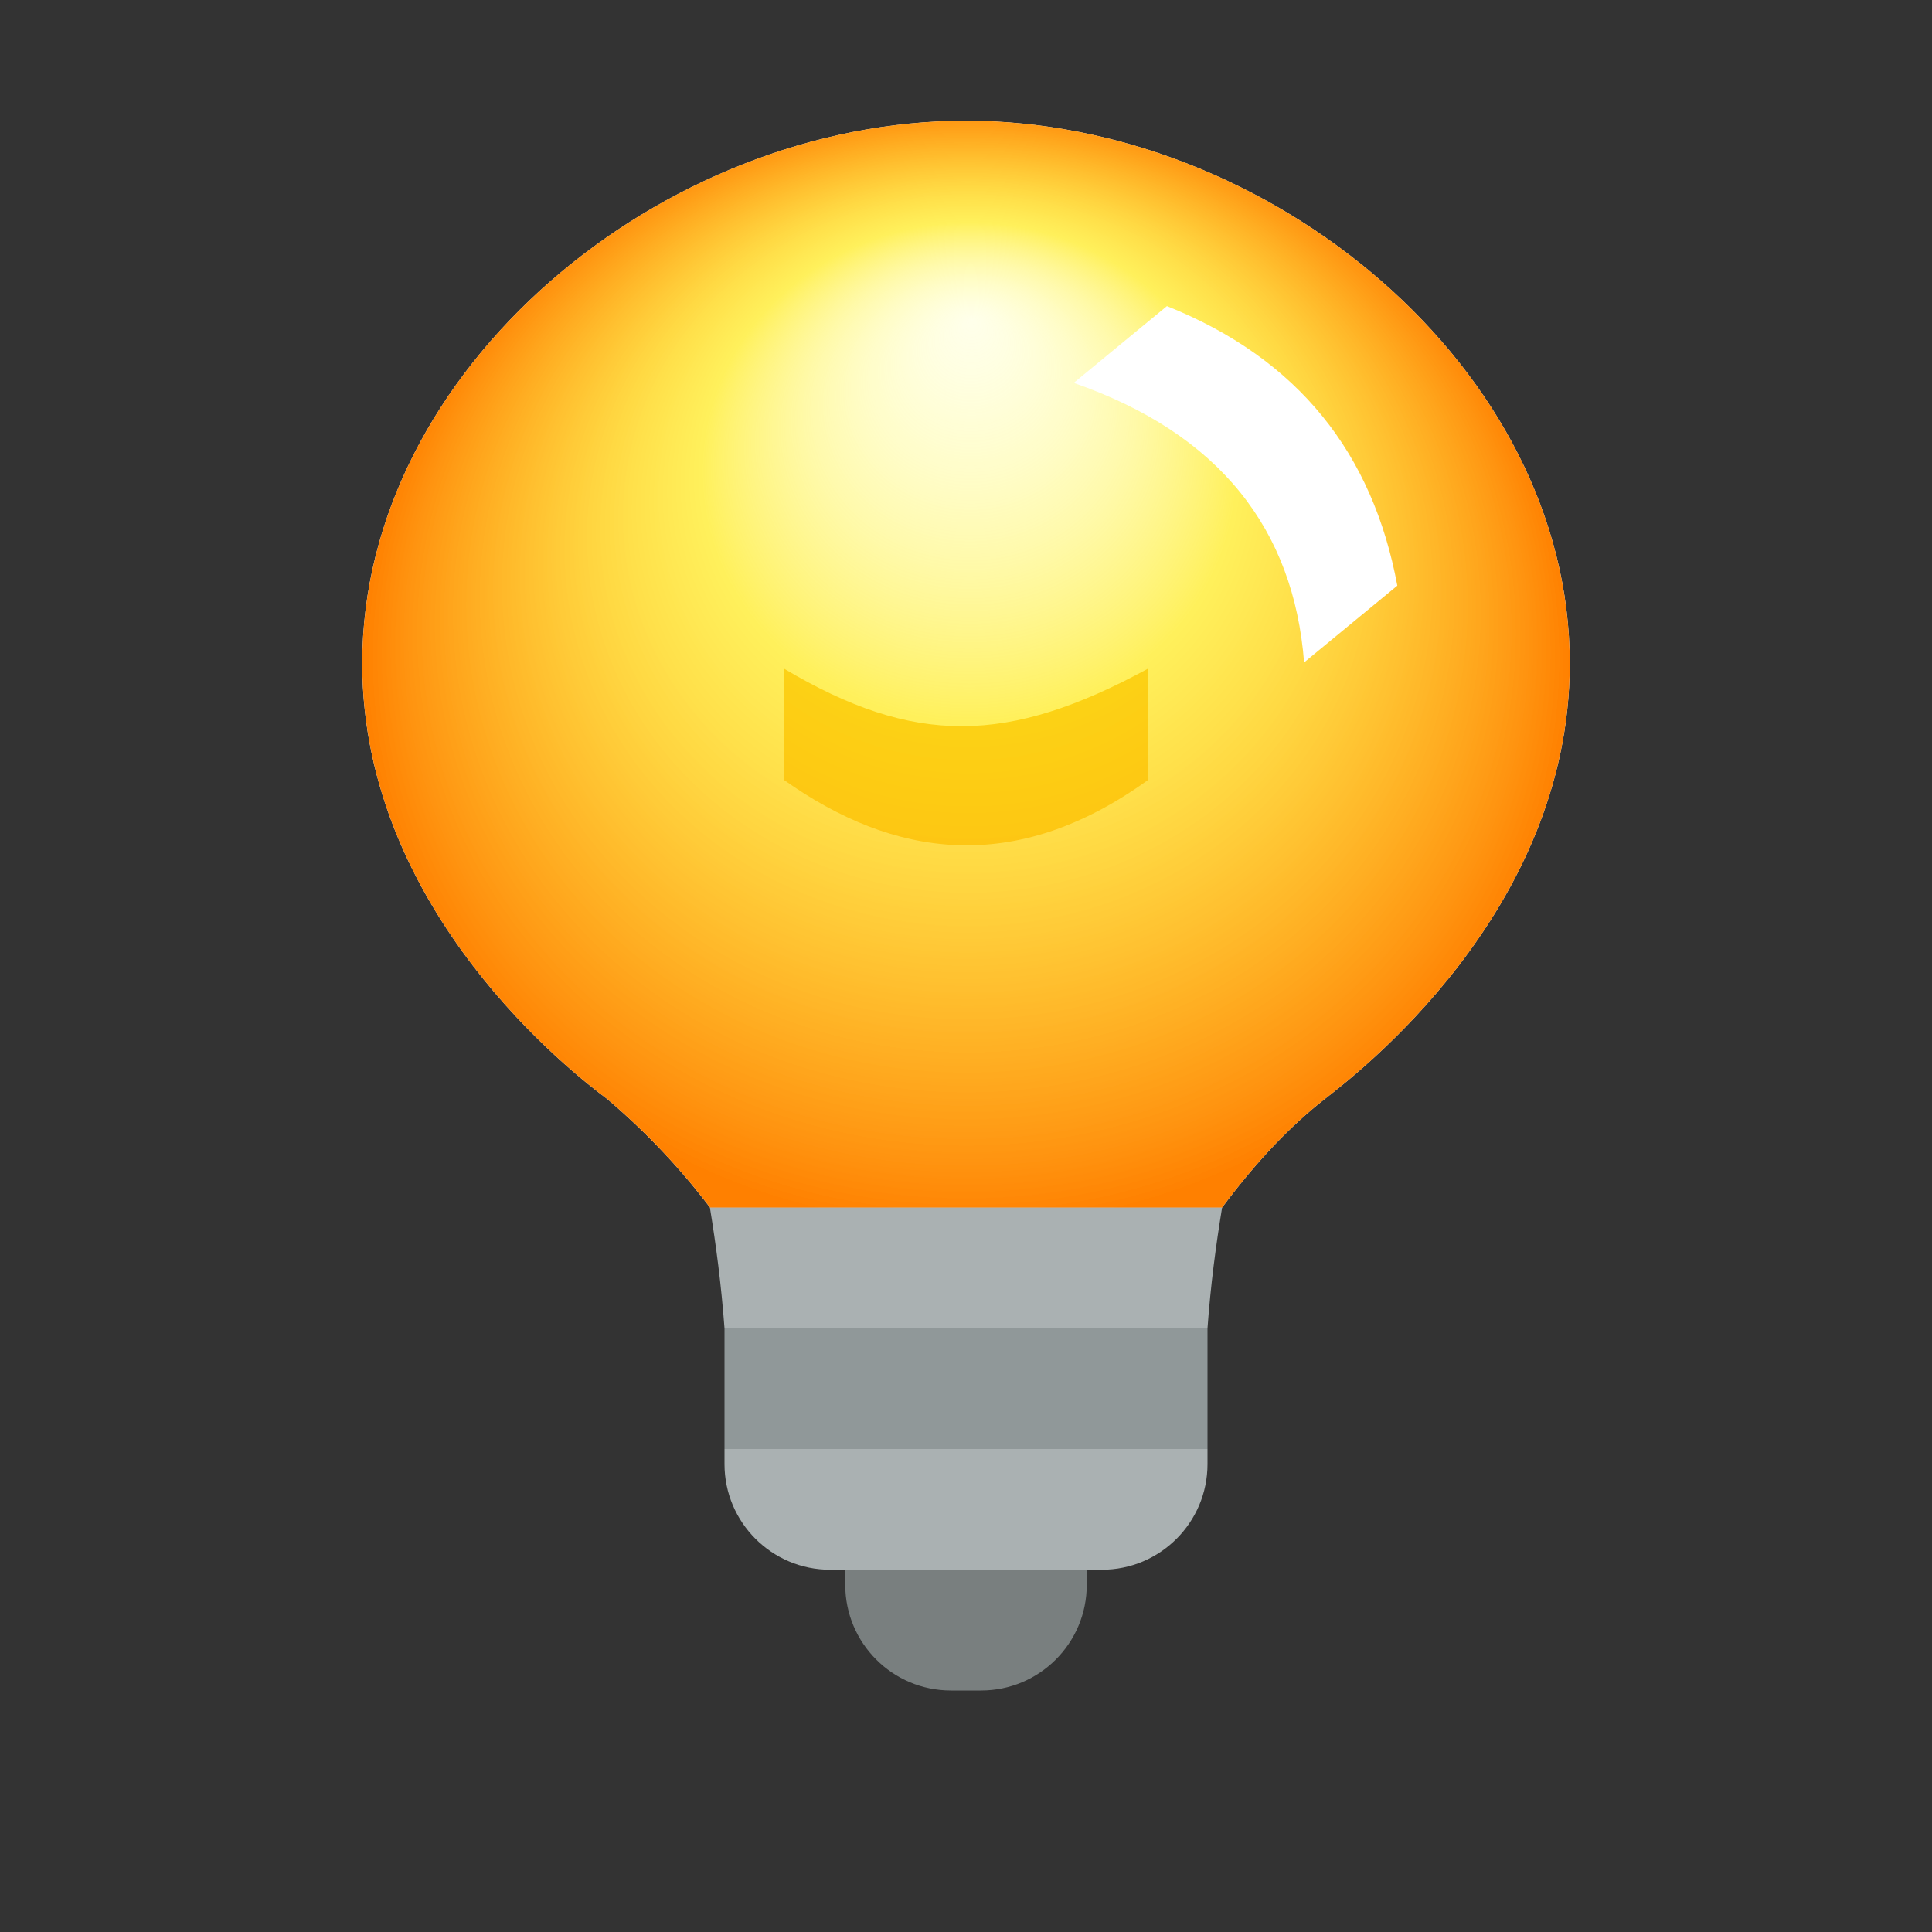 <?xml version="1.0" encoding="utf-8"?>
<!-- Generator: Adobe Illustrator 23.1.1, SVG Export Plug-In . SVG Version: 6.00 Build 0)  -->
<svg version="1.1" id="katman_1" xmlns="http://www.w3.org/2000/svg" xmlns:xlink="http://www.w3.org/1999/xlink" x="0px" y="0px"
	 viewBox="0 0 16 16" style="enable-background:new 0 0 16 16;" xml:space="preserve">
<rect x="0" y="0" width="16" height="16" fill="#333333" stroke="none"/>
<style type="text/css">
	.st0{fill:#797F7F;}
	.st1{fill:#AAB1B2;}
	.st2{fill:#909899;}
	.st3{fill:#FFFFFF;}
	.st4{fill:#F69A14;}
	.st5{fill:url(#SVGID_1_);}
</style>
<path class="st0" d="M8.125,14h-0.25C7.392,14,7,13.608,7,13.125V13h2v0.125C9,13.608,8.608,14,8.125,14z"/>
<path class="st1" d="M9.125,13h-2.25C6.392,13,6,12.608,6,12.125V12h4v0.125C10,12.608,9.608,13,9.125,13z"/>
<rect x="6" y="11" class="st2" width="4" height="1"/>
<path class="st1" d="M5.879,10c0.051,0.311,0.094,0.639,0.121,1h4c0.026-0.361,0.07-0.689,0.121-1
	H5.879z"/>
<path class="st3" d="M5.027,9.1C4.768,8.907,3.003,7.557,3,5.5C2.996,3.057,5.479,1,8,1
	c2.519,0,5.004,2.055,5,4.5c-0.003,2.057-1.773,3.401-2.027,3.6c-0.275,0.215-0.558,0.505-0.852,0.9
	c-1.414,0-2.827,0-4.241,0C5.635,9.677,5.352,9.376,5.027,9.1z"/>
<path class="st4" d="M6.492,6.459c0.903,0.64,1.907,0.8,3.016,0V5.537c-1.161,0.631-1.938,0.641-3.016,0
	V6.459z"/>
<radialGradient id="SVGID_1_" cx="8" cy="5.714" r="5.714" fx="8.054" fy="2.228" gradientTransform="matrix(0.875 0 0 0.818 1 0.825)" gradientUnits="userSpaceOnUse">
	<stop  offset="0" style="stop-color:#FFFF99;stop-opacity:0.2"/>
	<stop  offset="0.06" style="stop-color:#FFFE91;stop-opacity:0.268"/>
	<stop  offset="0.154" style="stop-color:#FFFA79;stop-opacity:0.375"/>
	<stop  offset="0.271" style="stop-color:#FFF455;stop-opacity:0.507"/>
	<stop  offset="0.404" style="stop-color:#FFEC24;stop-opacity:0.657"/>
	<stop  offset="0.441" style="stop-color:#FFEA16;stop-opacity:0.7"/>
	<stop  offset="0.597" style="stop-color:#FFD011;stop-opacity:0.784"/>
	<stop  offset="0.928" style="stop-color:#FF8F06;stop-opacity:0.961"/>
	<stop  offset="1" style="stop-color:#FF8000"/>
</radialGradient>
<path class="st5" d="M5.027,9.1C4.768,8.907,3.003,7.557,3,5.5C2.996,3.057,5.479,1,8,1
	c2.519,0,5.004,2.055,5,4.5c-0.003,2.057-1.773,3.401-2.027,3.6c-0.275,0.215-0.558,0.505-0.852,0.9
	c-1.414,0-2.827,0-4.241,0C5.635,9.677,5.352,9.376,5.027,9.1z"/>
<path class="st3" d="M8.892,3.171c1.211,0.421,1.822,1.215,1.908,2.315l0.772-0.636
	c-0.203-1.092-0.815-1.877-1.908-2.315L8.892,3.171z"/>
<g>
</g>
<g>
</g>
<g>
</g>
<g>
</g>
<g>
</g>
<g>
</g>
</svg>
